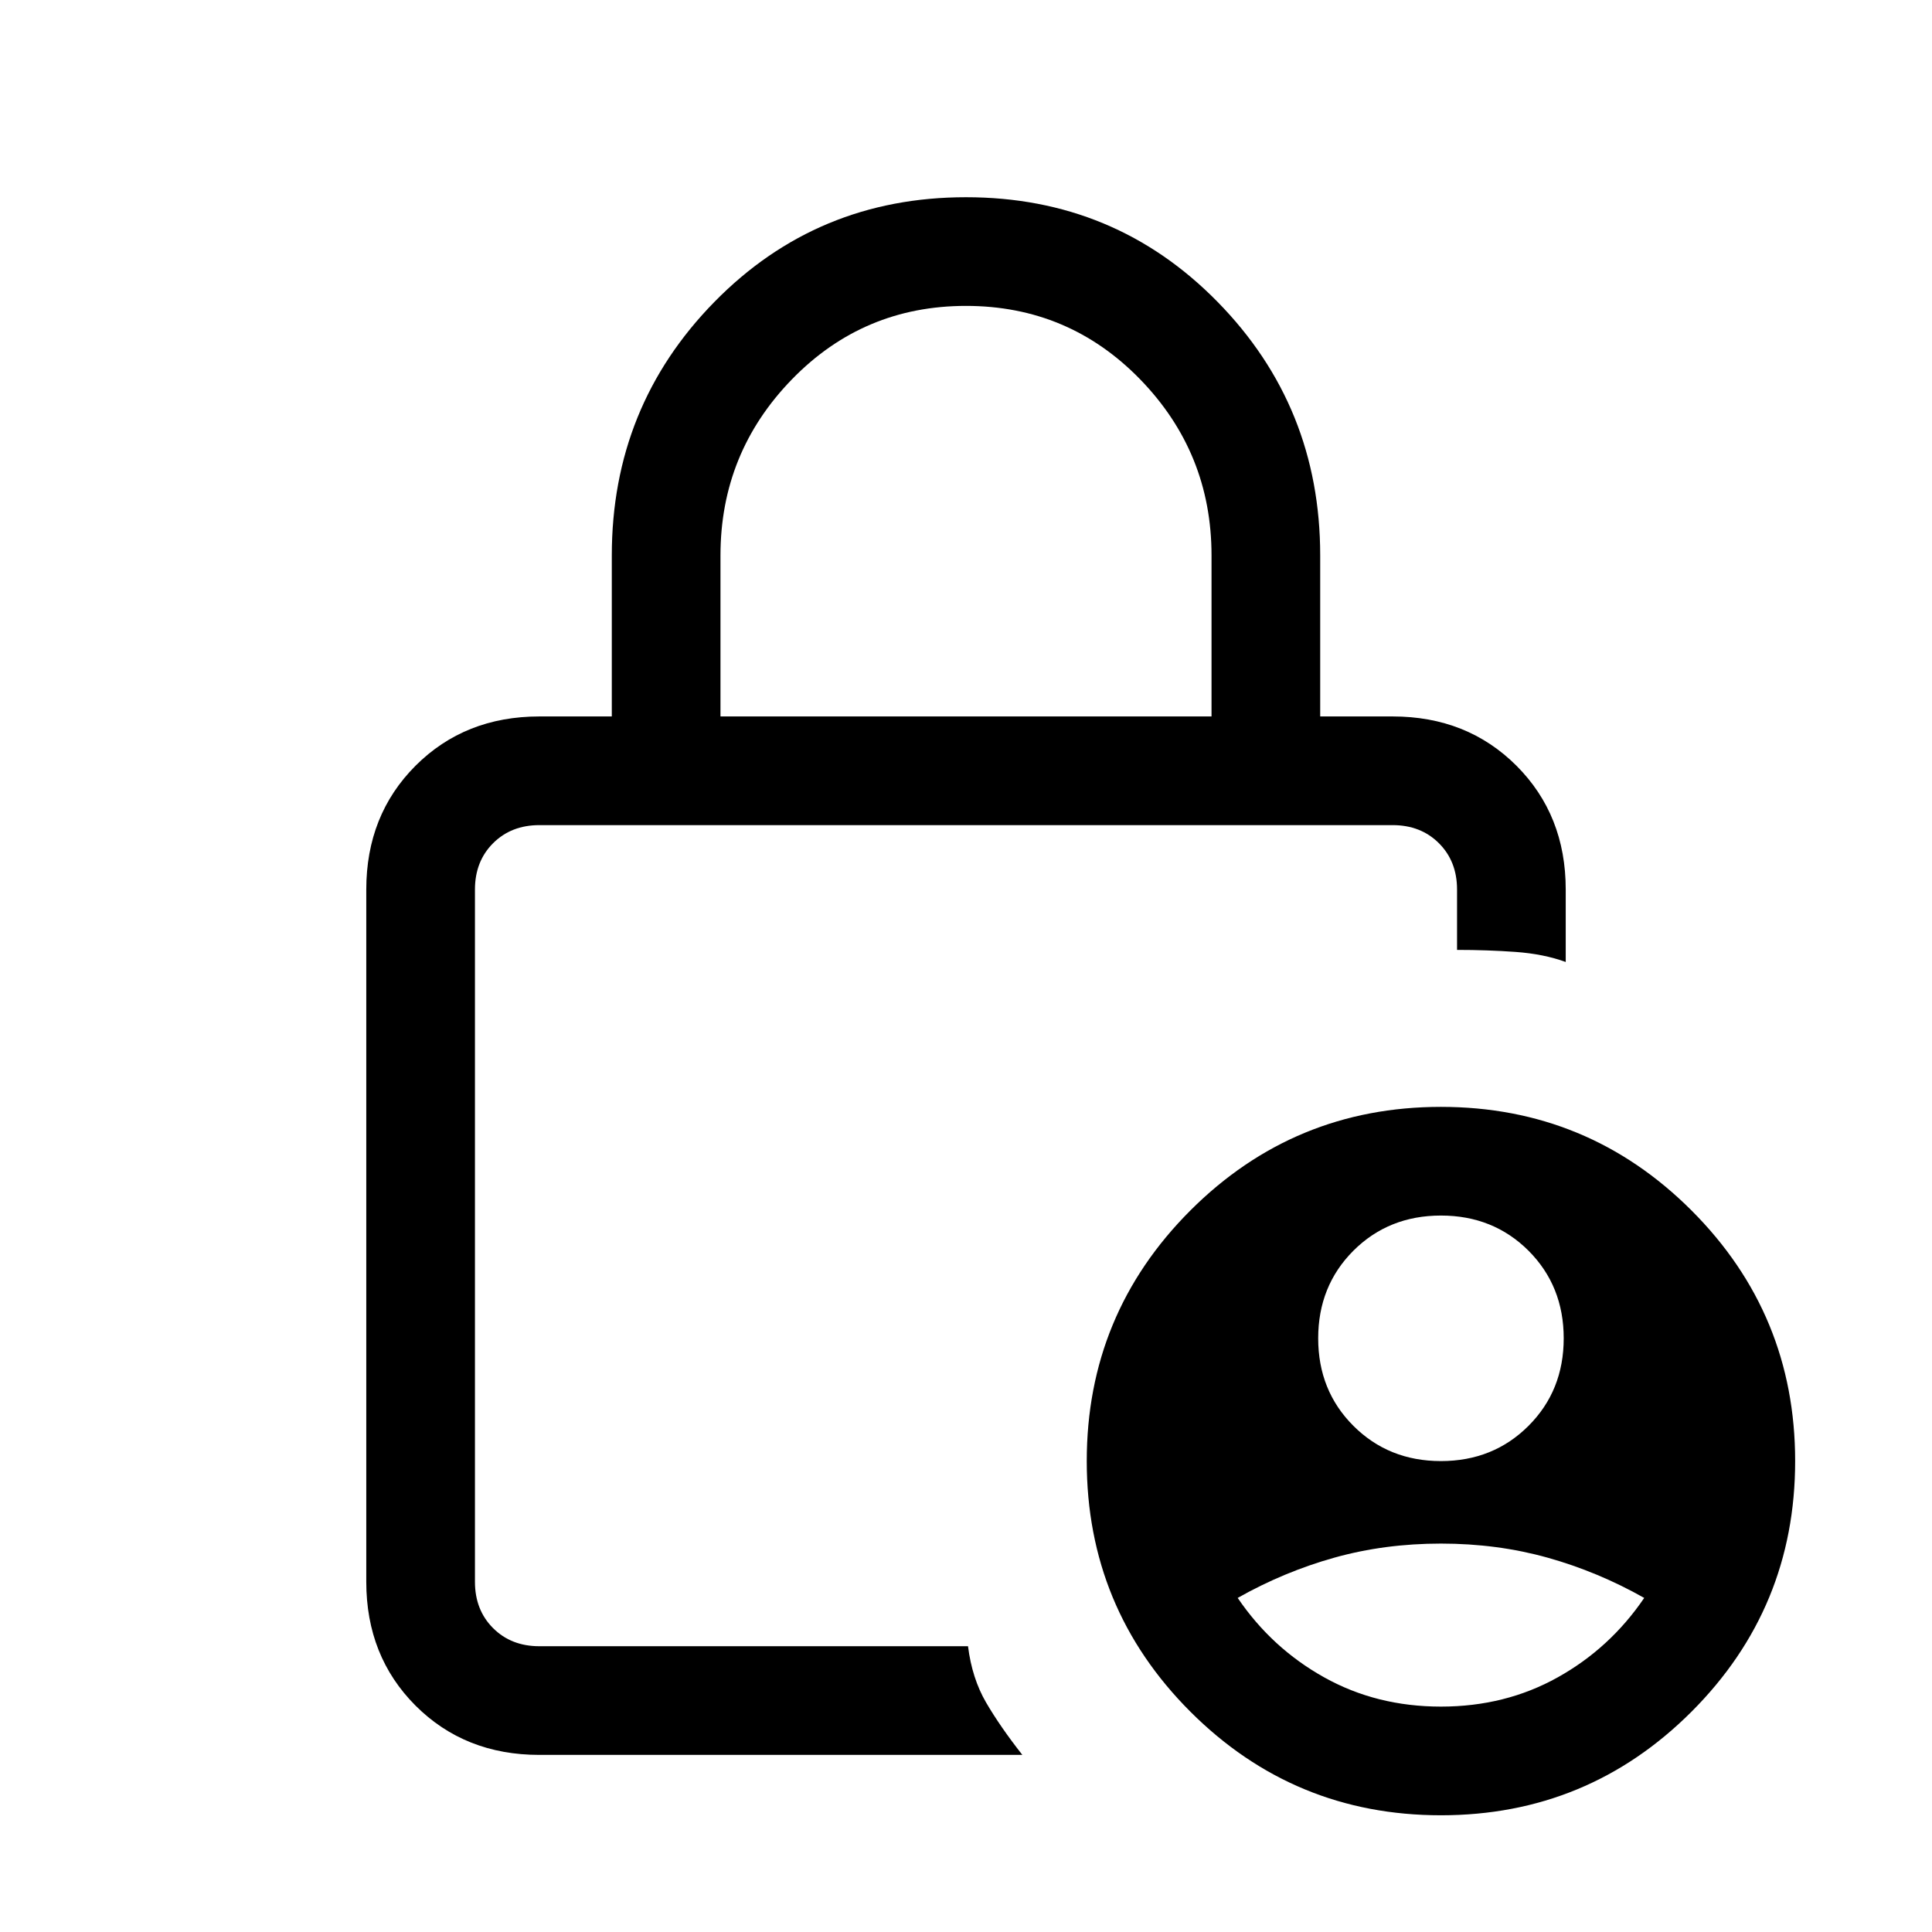 <svg xmlns="http://www.w3.org/2000/svg" height="24" width="24"><path d="M17.9 18.15q.65 0 1.088-.438.437-.437.437-1.087 0-.65-.437-1.088-.438-.437-1.088-.437-.65 0-1.088.437-.437.438-.437 1.088 0 .65.437 1.087.438.438 1.088.438Zm0 3.05q.8 0 1.45-.363.65-.362 1.075-.987-.575-.325-1.2-.5t-1.325-.175q-.7 0-1.325.175t-1.2.5q.425.625 1.075.987.65.363 1.45.363ZM8.95 8.9h6.1v-2q0-1.275-.887-2.188Q13.275 3.8 12 3.8t-2.162.912Q8.95 5.625 8.95 6.9Zm3.75 12.9h-6q-.925 0-1.538-.612-.612-.613-.612-1.538v-8.6q0-.925.612-1.538Q5.775 8.9 6.7 8.9h.9v-2q0-1.85 1.275-3.15Q10.15 2.45 12 2.45t3.125 1.3Q16.4 5.05 16.4 6.9v2h.9q.925 0 1.538.612.612.613.612 1.538v.9q-.275-.1-.625-.125-.35-.025-.725-.025v-.75q0-.35-.225-.575-.225-.225-.575-.225H6.7q-.35 0-.575.225-.225.225-.225.575v8.6q0 .35.225.575.225.225.575.225h5.325q.05.4.225.7.175.3.45.65Zm5.2.75q-1.825 0-3.113-1.287Q13.5 19.975 13.5 18.15t1.287-3.113q1.288-1.287 3.113-1.287t3.113 1.287Q22.3 16.325 22.3 18.15t-1.287 3.113Q19.725 22.55 17.9 22.55Zm-12-4.8v2.7-10.2 7.5Z"/></svg>